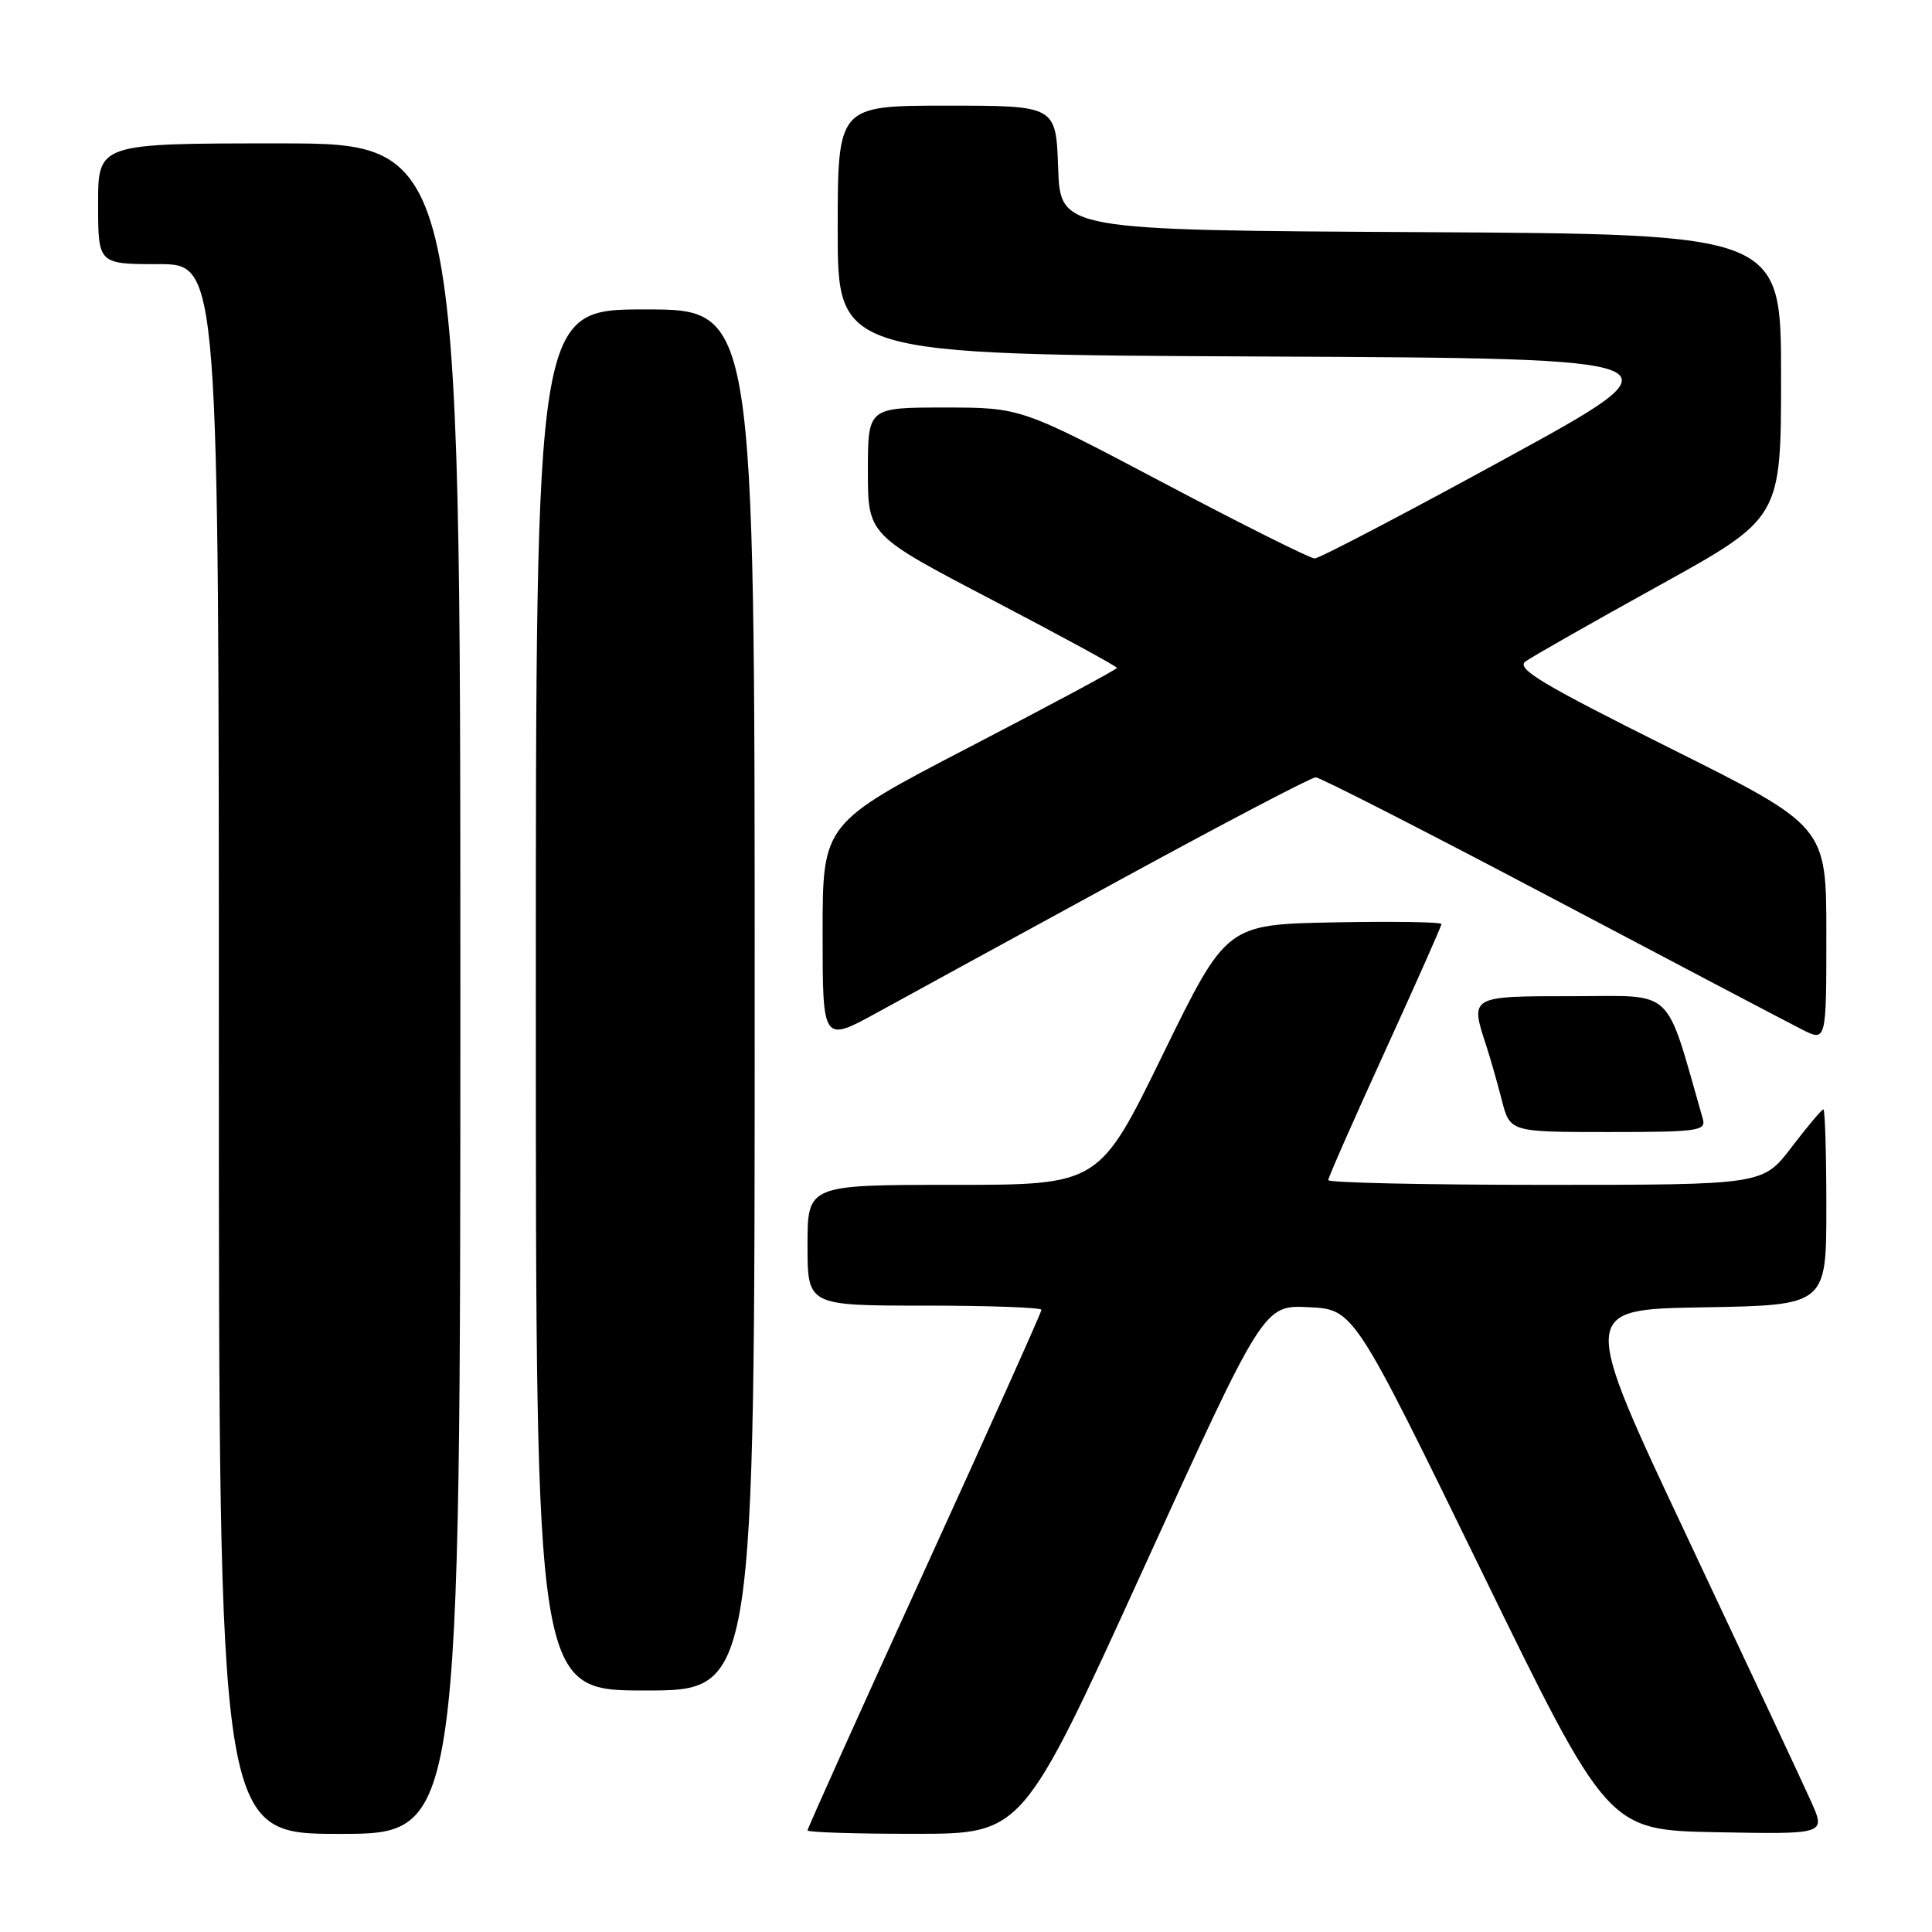 <?xml version="1.0" encoding="UTF-8" standalone="no"?>
<!DOCTYPE svg PUBLIC "-//W3C//DTD SVG 1.1//EN" "http://www.w3.org/Graphics/SVG/1.1/DTD/svg11.dtd" >
<svg xmlns="http://www.w3.org/2000/svg" xmlns:xlink="http://www.w3.org/1999/xlink" version="1.1" viewBox="0 0 256 256">
 <g >
 <path fill="currentColor"
d=" M 61.00 131.00 C 61.00 19.00 61.00 19.00 37.00 19.00 C 13.00 19.00 13.00 19.00 13.00 27.00 C 13.00 35.00 13.00 35.00 21.00 35.00 C 29.00 35.00 29.00 35.00 29.00 139.00 C 29.00 243.00 29.00 243.00 45.00 243.00 C 61.00 243.00 61.00 243.00 61.00 131.00 Z  M 151.47 207.95 C 167.44 172.92 167.44 172.92 173.41 173.21 C 179.38 173.50 179.38 173.50 196.22 208.00 C 213.05 242.50 213.05 242.50 227.48 242.78 C 241.91 243.05 241.91 243.05 240.01 238.78 C 238.96 236.42 231.63 220.78 223.72 204.00 C 209.34 173.50 209.34 173.50 225.67 173.23 C 242.00 172.95 242.00 172.95 242.00 159.98 C 242.00 152.84 241.82 147.00 241.61 147.00 C 241.39 147.00 239.50 149.25 237.40 152.00 C 233.59 157.00 233.59 157.00 204.79 157.00 C 188.96 157.00 176.00 156.72 176.00 156.37 C 176.00 156.03 179.38 148.36 183.50 139.34 C 187.62 130.31 191.00 122.71 191.00 122.44 C 191.00 122.17 184.59 122.07 176.75 122.22 C 162.50 122.50 162.50 122.50 154.07 139.75 C 145.64 157.00 145.64 157.00 126.32 157.00 C 107.00 157.00 107.00 157.00 107.00 165.00 C 107.00 173.00 107.00 173.00 122.50 173.00 C 131.03 173.00 138.00 173.25 138.00 173.56 C 138.00 173.87 131.03 189.41 122.50 208.10 C 113.97 226.78 107.00 242.28 107.00 242.54 C 107.00 242.79 113.41 243.00 121.25 242.99 C 135.50 242.99 135.50 242.99 151.47 207.95 Z  M 100.00 132.50 C 100.00 41.00 100.00 41.00 85.50 41.00 C 71.00 41.00 71.00 41.00 71.00 132.50 C 71.00 224.00 71.00 224.00 85.50 224.00 C 100.00 224.00 100.00 224.00 100.00 132.50 Z  M 225.63 148.25 C 220.54 130.52 222.10 132.00 208.46 132.00 C 194.71 132.00 194.77 131.96 196.95 138.60 C 197.47 140.20 198.39 143.41 198.99 145.75 C 200.08 150.00 200.08 150.00 213.11 150.00 C 225.04 150.00 226.09 149.85 225.63 148.25 Z  M 148.40 116.59 C 162.10 109.11 173.77 103.00 174.33 103.00 C 174.90 103.00 188.89 110.15 205.43 118.88 C 221.97 127.61 236.96 135.50 238.75 136.40 C 242.00 138.05 242.00 138.05 242.00 123.76 C 242.00 109.48 242.00 109.48 221.28 99.13 C 204.23 90.62 200.85 88.59 202.14 87.64 C 203.01 87.02 210.98 82.48 219.86 77.57 C 236.00 68.64 236.00 68.64 236.00 49.83 C 236.00 31.02 236.00 31.02 188.25 30.76 C 140.50 30.50 140.50 30.50 140.21 22.25 C 139.92 14.00 139.92 14.00 125.46 14.00 C 111.00 14.00 111.00 14.00 111.00 30.49 C 111.00 46.98 111.00 46.98 167.37 47.24 C 223.74 47.50 223.74 47.50 199.51 60.75 C 186.19 68.04 174.80 74.00 174.20 74.00 C 173.61 74.00 164.60 69.50 154.20 64.00 C 135.27 54.00 135.27 54.00 125.14 54.00 C 115.00 54.00 115.00 54.00 115.00 62.44 C 115.00 70.89 115.00 70.89 131.50 79.51 C 140.57 84.26 148.00 88.30 148.00 88.50 C 148.00 88.69 139.22 93.41 128.50 98.97 C 109.00 109.10 109.00 109.10 109.00 123.62 C 109.00 138.14 109.00 138.14 116.25 134.16 C 120.24 131.96 134.71 124.06 148.40 116.59 Z "/>
</g>
</svg>